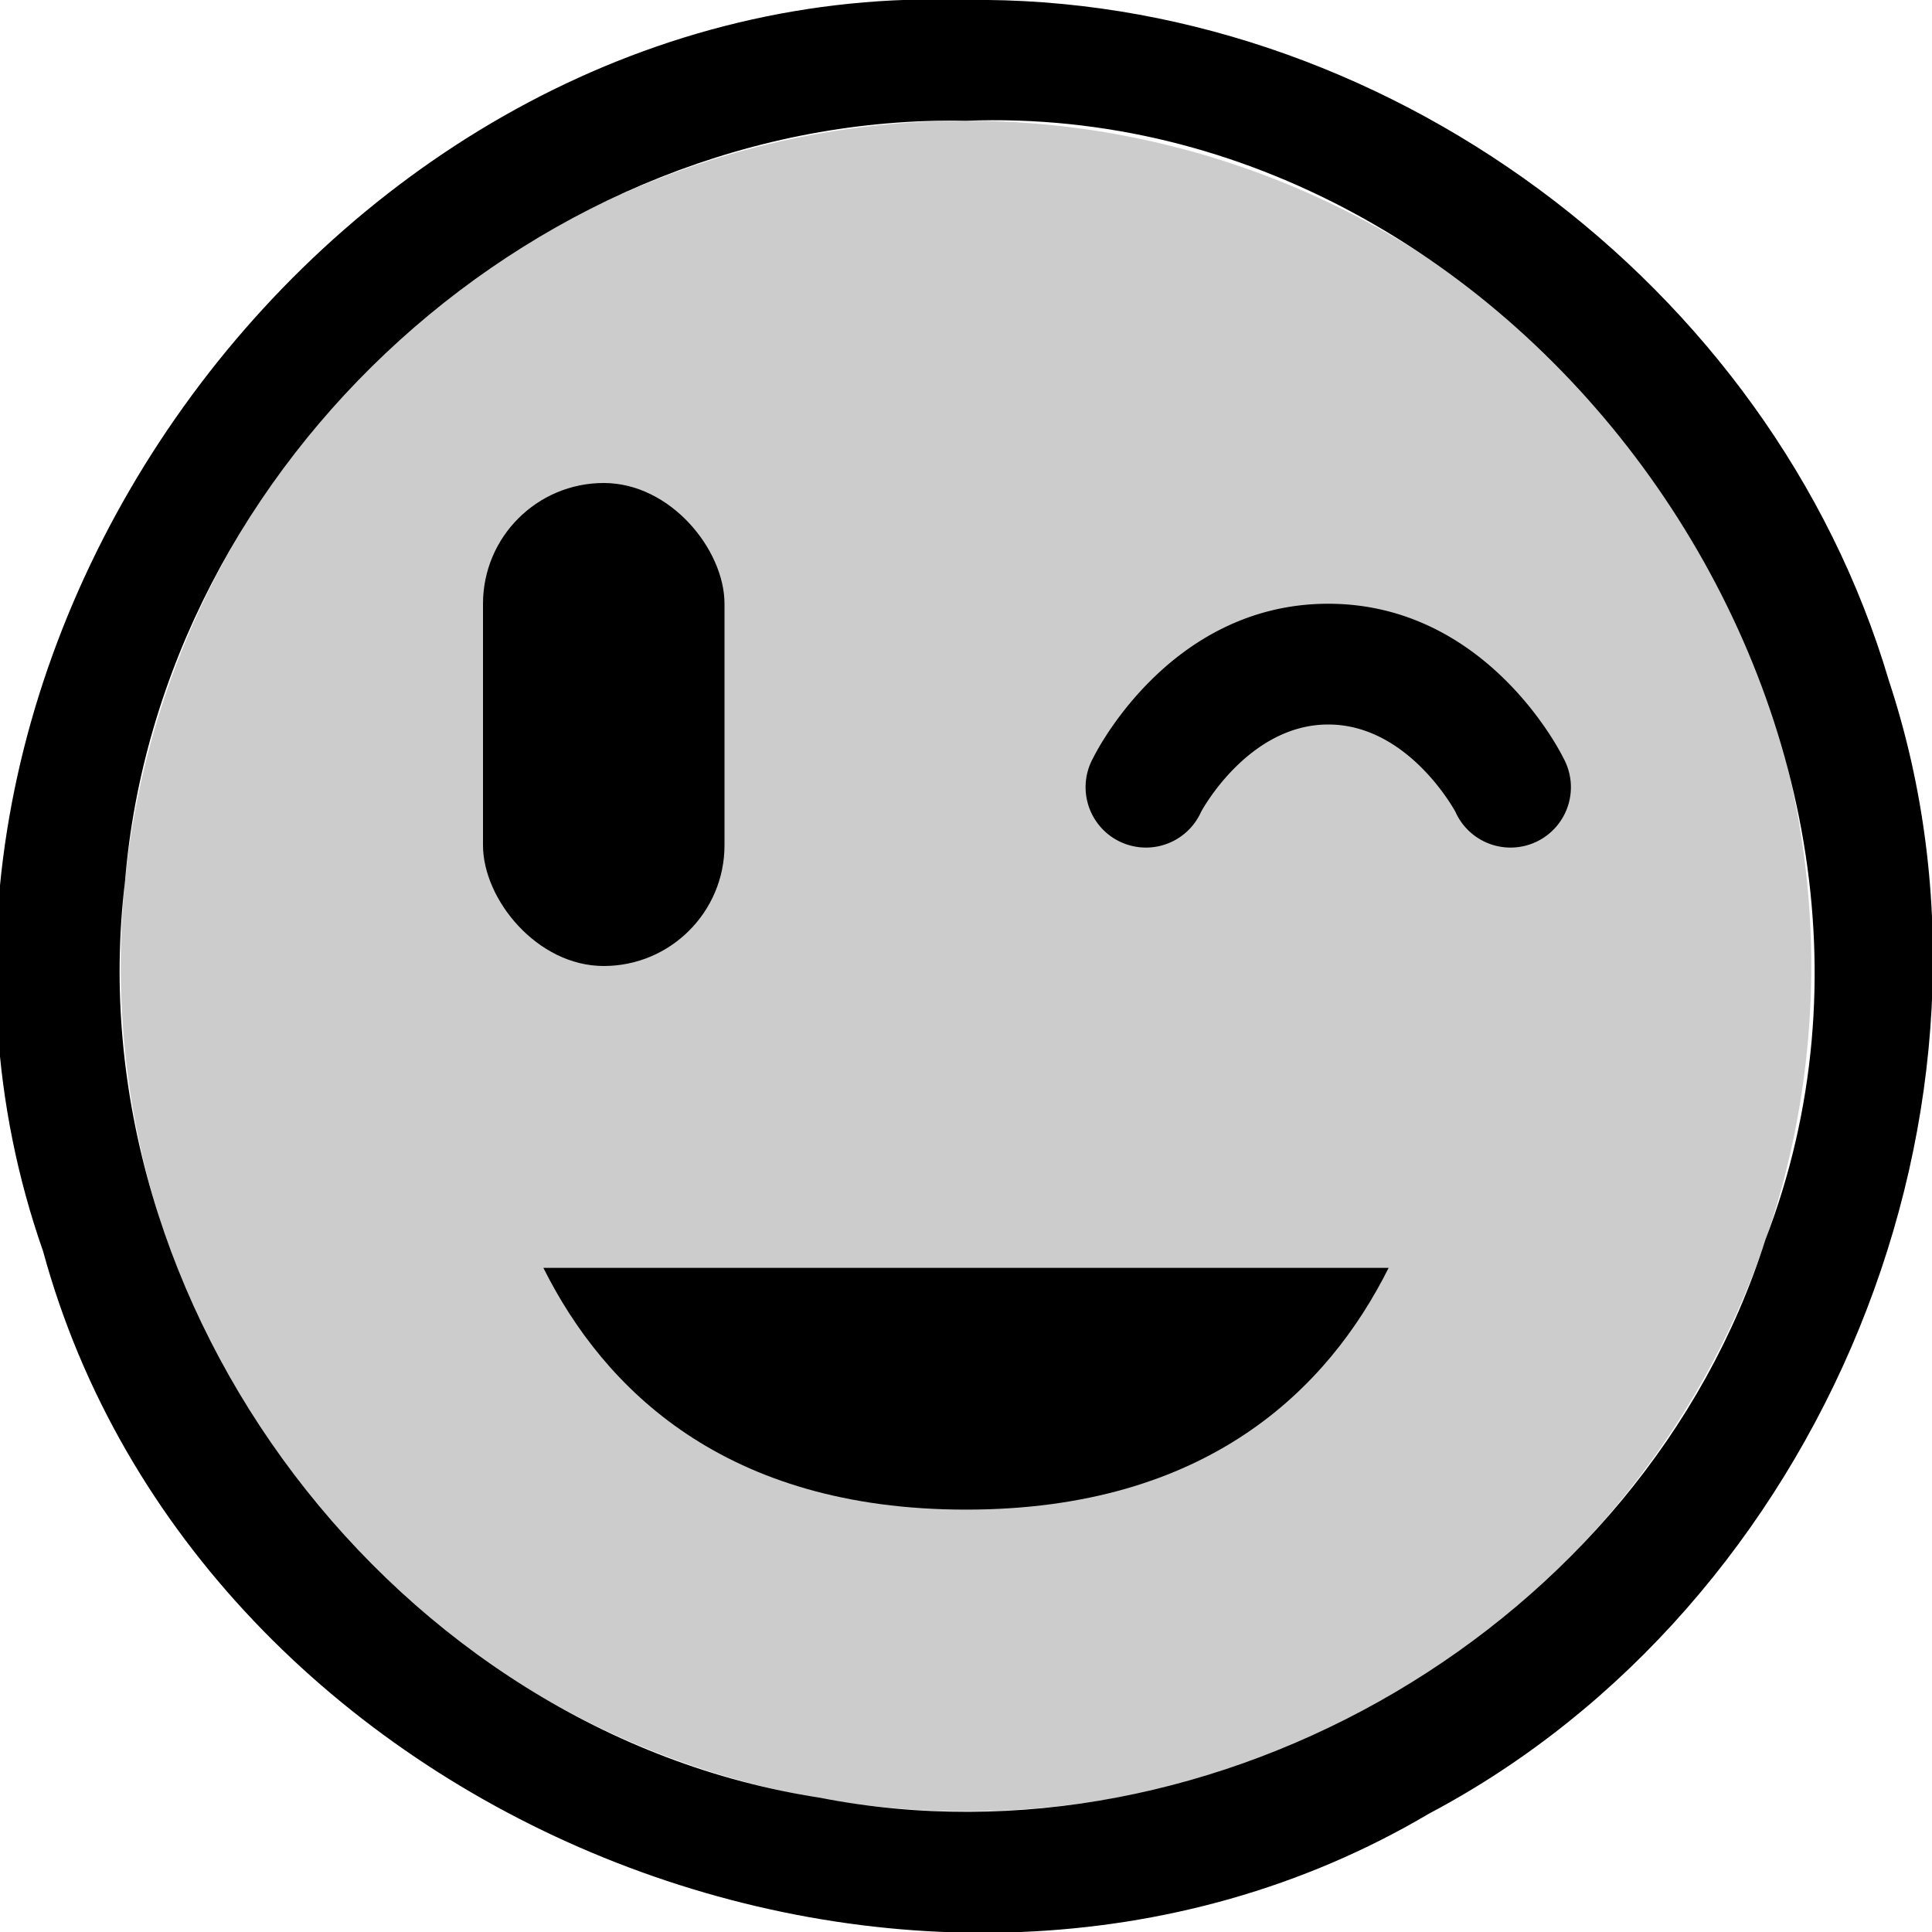 <svg xmlns="http://www.w3.org/2000/svg" viewBox="0 0 16 16" fill="currentColor" height="16px" width="16px">
    <path d="M15 8a7 7 0 01-7 7 7 7 0 01-7-7 7 7 0 017-7 7 7 0 017 7z" opacity=".2"/>
    <path d="M8 0C2.812-.197-1.359 5.47.357 10.363 1.64 15.067 7.64 17.5 11.834 15.02c3.257-1.722 4.973-5.862 3.809-9.383C14.67 2.344 11.43-.047 8 0zm0 1c4.618-.177 8.284 4.957 6.62 9.268-1.013 3.193-4.56 5.262-7.83 4.62-3.509-.54-6.18-4.063-5.755-7.587C1.32 3.81 4.497.935 8 1z"/>
    <rect style="marker:none" width="2" height="4" x="4" y="4" rx="1" ry="1"/>
    <path style="marker:none" stroke-dashoffset=".5" stroke-linecap="round" stroke-linejoin="round" d="M11.5 10.5c-.5 1-1.5 2.002-3.5 2.002S5 11.5 4.5 10.5"/>
    <path style="line-height:normal;font-variant-ligatures:normal;font-variant-position:normal;font-variant-caps:normal;font-variant-numeric:normal;font-variant-alternates:normal;font-feature-settings:normal;text-indent:0;text-align:start;text-decoration-line:none;text-decoration-style:solid;text-decoration-color:#000;text-transform:none;text-orientation:mixed;white-space:normal;shape-padding:0;isolation:auto;mix-blend-mode:normal;solid-color:#000;solid-opacity:1" d="M11 5C9.667 5 9.053 6.277 9.053 6.277a.5.5 0 10.894.446S10.333 6 11 6c.667 0 1.053.723 1.053.723a.5.5 0 10.894-.446S12.333 5 11 5z" color="#000" font-family="sans-serif" font-weight="400" overflow="visible"/>
</svg>
